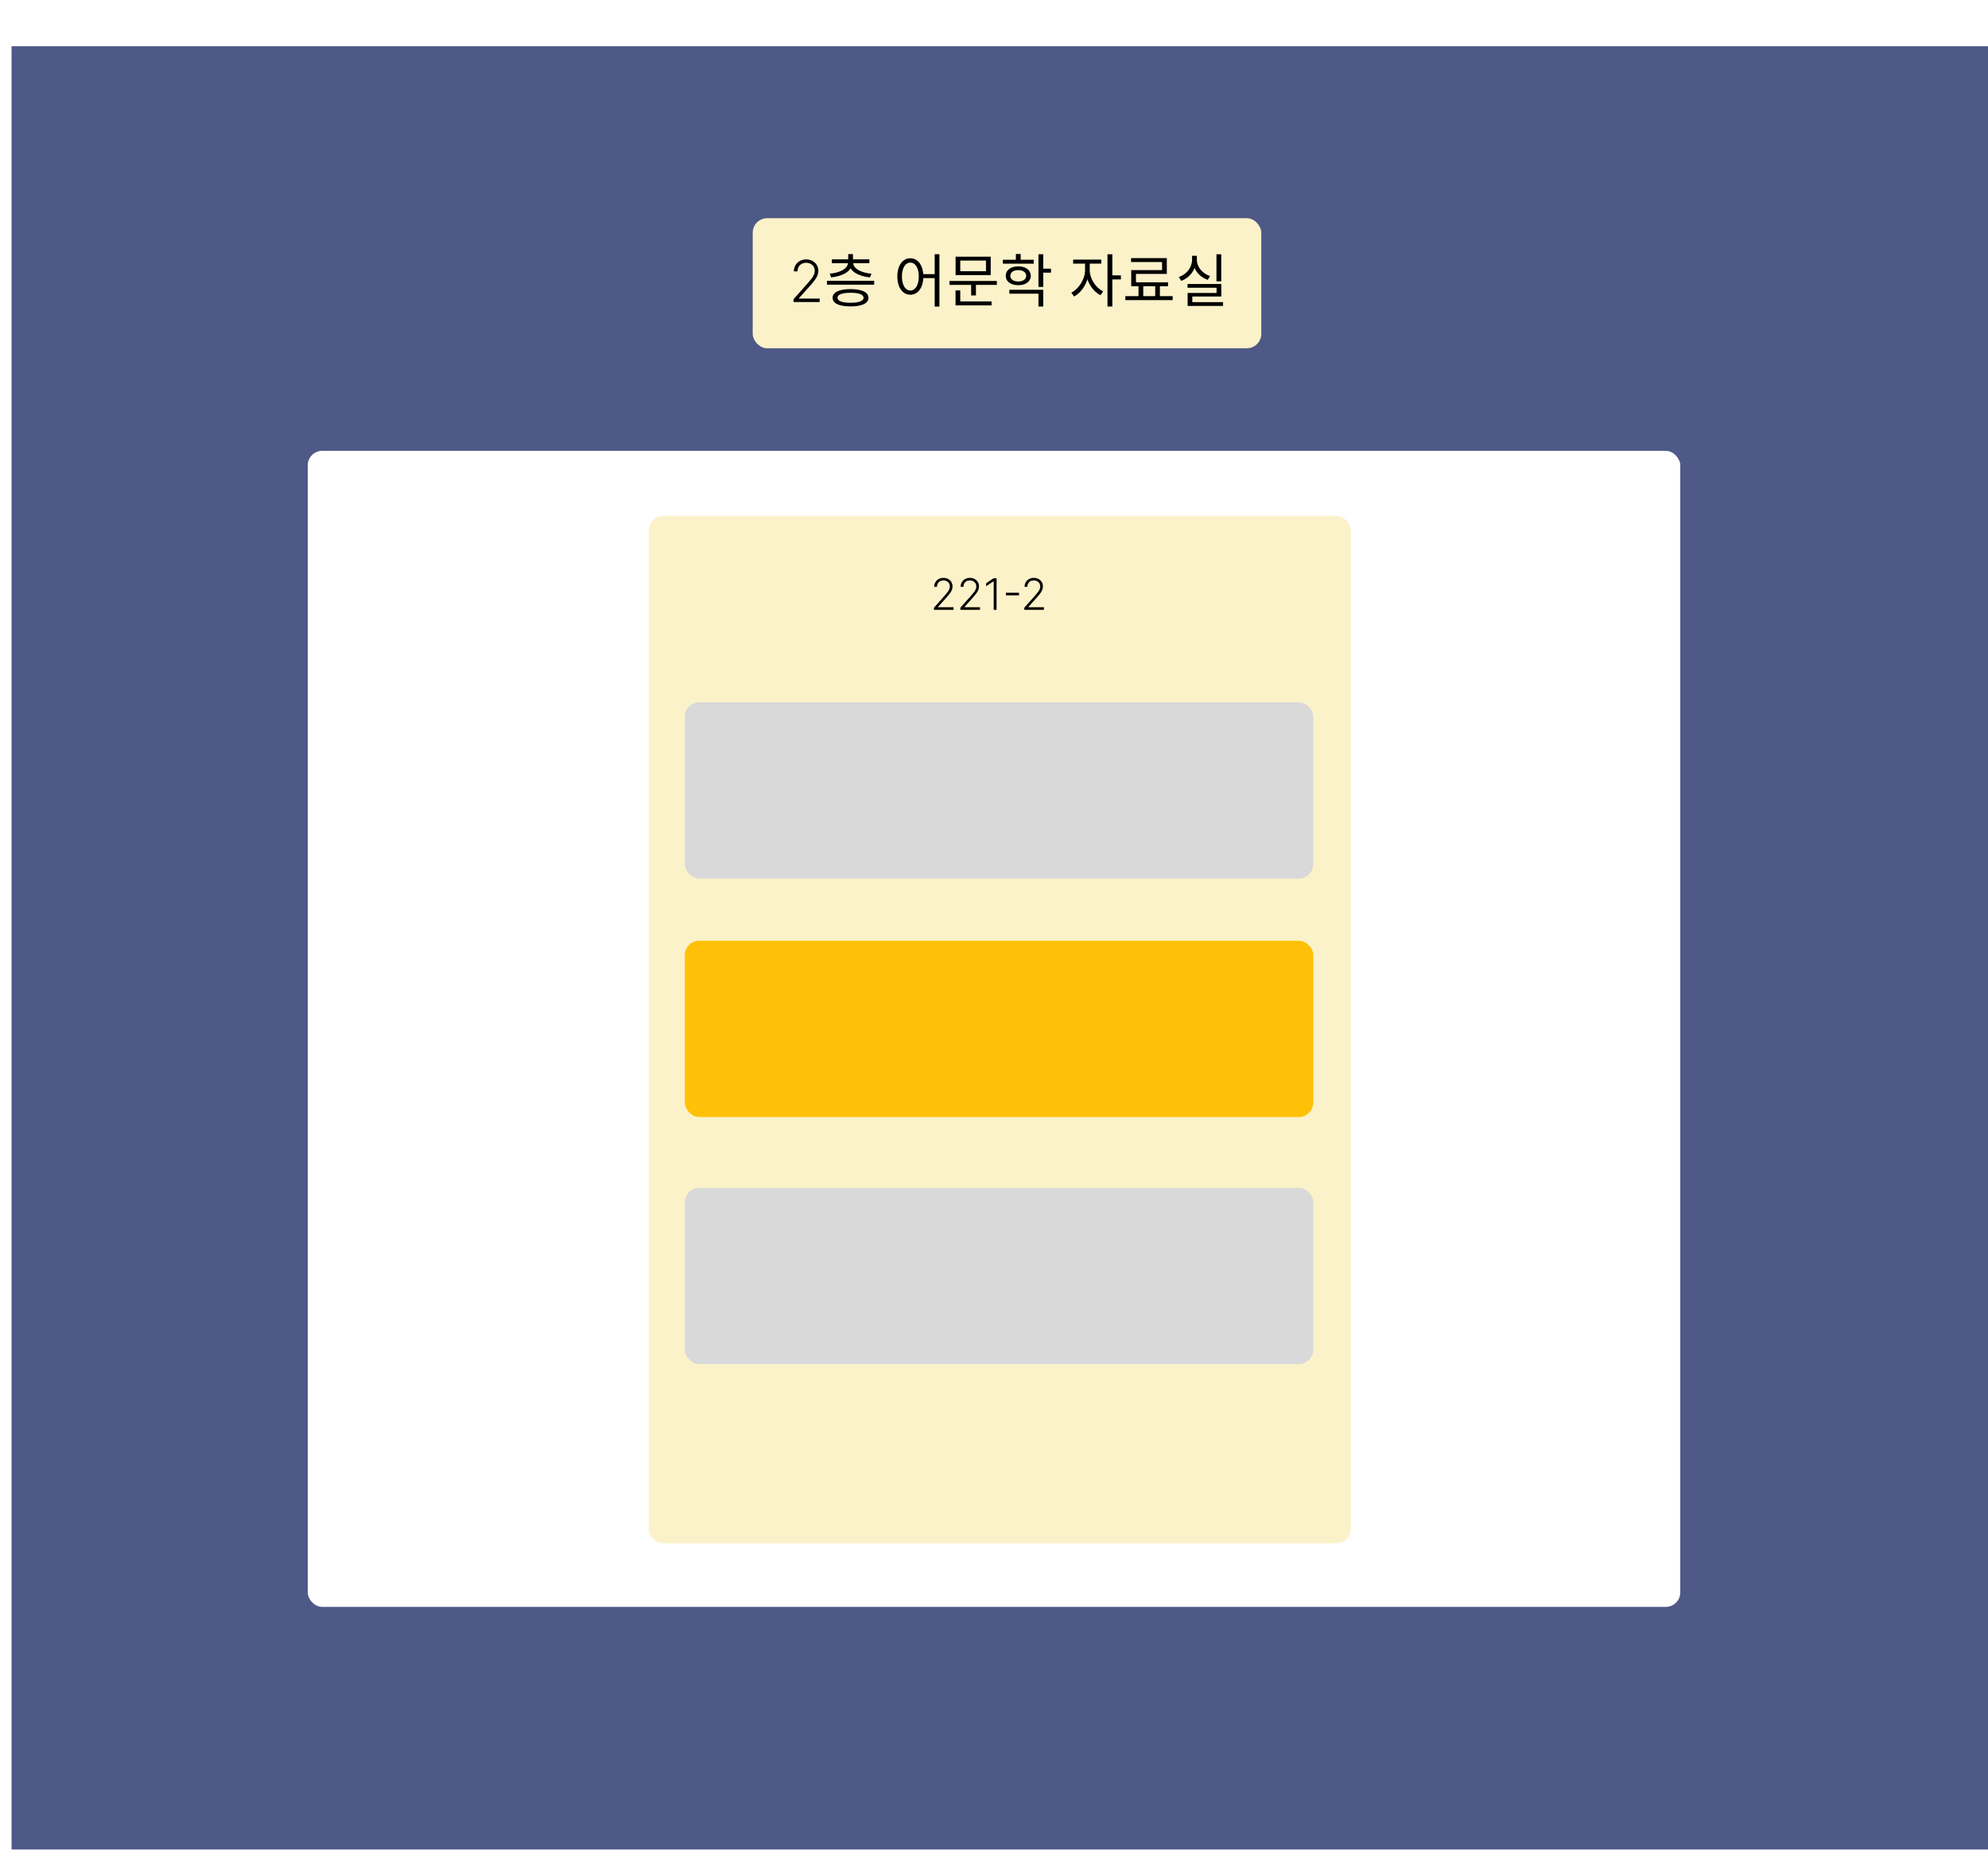 <svg width="1376" height="1280" viewBox="0 0 1376 1280" fill="none" xmlns="http://www.w3.org/2000/svg">
<g filter="url(#filter0_ii_659_3209)">
<rect width="1376" height="1280" fill="#223069" fill-opacity="0.8"/>
</g>
<g filter="url(#filter1_d_659_3209)">
<rect x="213" y="308" width="950" height="800" rx="10" fill="white"/>
</g>
<g filter="url(#filter2_d_659_3209)">
<rect x="521" y="147" width="352" height="90" rx="10" fill="#FCF2CA"/>
</g>
<path d="M549.239 209L549.239 207.054L558.741 196.372C559.982 194.971 560.981 193.773 561.739 192.778C562.496 191.784 563.045 190.866 563.386 190.023C563.737 189.18 563.912 188.304 563.912 187.395C563.912 186.287 563.652 185.321 563.131 184.497C562.619 183.664 561.914 183.015 561.014 182.551C560.115 182.087 559.101 181.855 557.974 181.855C556.781 181.855 555.735 182.111 554.835 182.622C553.945 183.134 553.254 183.834 552.761 184.724C552.269 185.615 552.023 186.637 552.023 187.793L549.48 187.793C549.48 186.183 549.849 184.758 550.588 183.517C551.336 182.267 552.354 181.287 553.642 180.577C554.939 179.866 556.407 179.511 558.045 179.511C559.665 179.511 561.104 179.862 562.364 180.562C563.623 181.254 564.613 182.196 565.332 183.389C566.052 184.582 566.412 185.918 566.412 187.395C566.412 188.465 566.223 189.502 565.844 190.506C565.474 191.509 564.835 192.627 563.926 193.858C563.017 195.089 561.758 196.595 560.148 198.375L552.932 206.429L552.932 206.614L567.321 206.614L567.321 209L549.239 209ZM572.374 194.32L572.374 197L605.054 197L605.054 194.32L572.374 194.32ZM587.094 175.84L587.094 180.88L590.374 180.88L590.374 175.84L587.094 175.84ZM586.934 181.2L586.934 181.8C586.934 185.92 581.294 188.8 574.294 189.4L575.294 191.96C583.214 191.16 589.854 187.72 589.854 181.8L589.854 181.2L586.934 181.2ZM587.614 181.2L587.614 181.8C587.614 187.72 594.254 191.16 602.174 191.96L603.174 189.4C596.174 188.8 590.534 185.92 590.534 181.8L590.534 181.2L587.614 181.2ZM575.734 179.48L575.734 182.12L601.734 182.12L601.734 179.48L575.734 179.48ZM588.694 200.08C580.894 200.08 576.294 202.2 576.294 206.08C576.294 209.96 580.894 212.04 588.694 212.04C596.494 212.04 601.094 209.96 601.094 206.08C601.094 202.2 596.494 200.08 588.694 200.08ZM588.694 202.6C594.414 202.6 597.734 203.8 597.734 206.08C597.734 208.28 594.414 209.52 588.694 209.52C582.974 209.52 579.654 208.28 579.654 206.08C579.654 203.8 582.974 202.6 588.694 202.6ZM630.101 178.72C624.821 178.72 621.101 183.64 621.101 191.32C621.101 199.04 624.821 203.96 630.101 203.96C635.341 203.96 639.101 199.04 639.101 191.32C639.101 183.64 635.341 178.72 630.101 178.72ZM630.101 181.72C633.581 181.72 635.941 185.48 635.941 191.32C635.941 197.2 633.581 201.04 630.101 201.04C626.621 201.04 624.261 197.2 624.261 191.32C624.261 185.48 626.621 181.72 630.101 181.72ZM646.941 175.92L646.941 212.16L650.221 212.16L650.221 175.92L646.941 175.92ZM638.021 189.72L638.021 192.44L648.381 192.44L648.381 189.72L638.021 189.72ZM657.218 194.44L657.218 197.16L689.978 197.16L689.978 194.44L657.218 194.44ZM672.178 196.12L672.178 204.44L675.498 204.44L675.498 196.12L672.178 196.12ZM661.418 177.64L661.418 190.36L685.738 190.36L685.738 177.64L661.418 177.64ZM682.458 180.32L682.458 187.68L664.658 187.68L664.658 180.32L682.458 180.32ZM661.378 208.6L661.378 211.32L686.338 211.32L686.338 208.6L661.378 208.6ZM661.378 200.96L661.378 209.56L664.658 209.56L664.658 200.96L661.378 200.96ZM694.135 179.76L694.135 182.48L715.495 182.48L715.495 179.76L694.135 179.76ZM704.815 184.32C699.615 184.32 696.135 186.88 696.135 190.88C696.135 194.84 699.615 197.36 704.815 197.36C709.935 197.36 713.455 194.84 713.455 190.88C713.455 186.88 709.935 184.32 704.815 184.32ZM704.815 186.92C708.055 186.92 710.295 188.44 710.295 190.88C710.295 193.24 708.055 194.8 704.815 194.8C701.495 194.8 699.295 193.24 699.295 190.88C699.295 188.44 701.495 186.92 704.815 186.92ZM718.775 175.96L718.775 198.56L722.095 198.56L722.095 175.96L718.775 175.96ZM721.175 185.92L721.175 188.68L727.455 188.68L727.455 185.92L721.175 185.92ZM698.615 200.52L698.615 203.24L718.775 203.24L718.775 212.12L722.095 212.12L722.095 200.52L698.615 200.52ZM703.135 175.76L703.135 181.28L706.455 181.28L706.455 175.76L703.135 175.76ZM751.022 181.12L751.022 187C751.022 193.12 746.662 200 741.502 202.52L743.422 205.16C749.062 202.28 753.662 194.52 753.662 187L753.662 181.12L751.022 181.12ZM751.622 181.12L751.622 187C751.622 194.16 755.982 201.44 761.702 204.28L763.582 201.64C758.342 199.16 754.262 192.72 754.262 187L754.262 181.12L751.622 181.12ZM742.782 179.64L742.782 182.44L762.262 182.44L762.262 179.64L742.782 179.64ZM766.542 175.96L766.542 212.12L769.902 212.12L769.902 175.96L766.542 175.96ZM769.102 190.56L769.102 193.36L775.822 193.36L775.822 190.56L769.102 190.56ZM788.018 197.16L788.018 206.04L791.298 206.04L791.298 197.16L788.018 197.16ZM799.578 197.08L799.578 206L802.818 206L802.818 197.08L799.578 197.08ZM778.898 204.92L778.898 207.68L811.658 207.68L811.658 204.92L778.898 204.92ZM782.858 178.64L782.858 181.32L804.338 181.32L804.338 186.92L782.978 186.92L782.978 196.84L786.258 196.84L786.258 189.56L807.618 189.56L807.618 178.64L782.858 178.64ZM782.978 195.36L782.978 198.08L808.458 198.08L808.458 195.36L782.978 195.36ZM841.975 175.96L841.975 194.68L845.295 194.68L845.295 175.96L841.975 175.96ZM821.935 196.52L821.935 199.12L842.055 199.12L842.055 202.72L822.015 202.72L822.015 210.16L825.255 210.16L825.255 205.2L845.335 205.2L845.335 196.52L821.935 196.52ZM822.015 209.08L822.015 211.72L846.535 211.72L846.535 209.08L822.015 209.08ZM825.095 177L825.095 179.76C825.095 185 821.375 189.8 815.935 191.72L817.575 194.36C823.695 192.12 827.855 186.44 827.855 179.76L827.855 177L825.095 177ZM825.695 177L825.695 179.76C825.695 186.24 829.855 191.56 835.935 193.64L837.575 191.04C832.215 189.28 828.415 184.76 828.415 179.76L828.415 177L825.695 177Z" fill="black"/>
<g filter="url(#filter3_d_659_3209)">
<rect x="449" y="353" width="486" height="711" rx="10" fill="#FCF2CA"/>
</g>
<path d="M646.429 422L646.429 420.54L653.556 412.529C654.487 411.478 655.236 410.58 655.804 409.834C656.372 409.088 656.784 408.399 657.04 407.767C657.303 407.135 657.434 406.478 657.434 405.796C657.434 404.965 657.239 404.241 656.848 403.623C656.464 402.998 655.935 402.511 655.261 402.163C654.586 401.815 653.826 401.641 652.981 401.641C652.086 401.641 651.301 401.833 650.626 402.217C649.959 402.6 649.44 403.126 649.071 403.793C648.702 404.461 648.517 405.228 648.517 406.094L646.61 406.094C646.61 404.887 646.887 403.818 647.441 402.888C648.002 401.95 648.766 401.215 649.732 400.683C650.705 400.15 651.805 399.884 653.034 399.884C654.249 399.884 655.328 400.146 656.273 400.672C657.217 401.19 657.96 401.897 658.499 402.792C659.039 403.687 659.309 404.688 659.309 405.796C659.309 406.599 659.167 407.376 658.883 408.129C658.606 408.882 658.126 409.72 657.445 410.643C656.763 411.567 655.818 412.696 654.611 414.031L649.199 420.072L649.199 420.21L659.991 420.21L659.991 422L646.429 422ZM664.74 422L664.74 420.54L671.867 412.529C672.797 411.478 673.546 410.58 674.115 409.834C674.683 409.088 675.095 408.399 675.35 407.767C675.613 407.135 675.744 406.478 675.744 405.796C675.744 404.965 675.549 404.241 675.159 403.623C674.775 402.998 674.246 402.511 673.571 402.163C672.896 401.815 672.137 401.641 671.291 401.641C670.396 401.641 669.612 401.833 668.937 402.217C668.269 402.6 667.751 403.126 667.382 403.793C667.012 404.461 666.828 405.228 666.828 406.094L664.921 406.094C664.921 404.887 665.198 403.818 665.752 402.888C666.313 401.95 667.076 401.215 668.042 400.683C669.015 400.15 670.116 399.884 671.345 399.884C672.559 399.884 673.639 400.146 674.583 400.672C675.528 401.19 676.27 401.897 676.81 402.792C677.35 403.687 677.619 404.688 677.619 405.796C677.619 406.599 677.477 407.376 677.193 408.129C676.916 408.882 676.437 409.72 675.755 410.643C675.073 411.567 674.129 412.696 672.921 414.031L667.509 420.072L667.509 420.21L678.301 420.21L678.301 422L664.74 422ZM689.783 400.182L689.783 422L687.791 422L687.791 402.27L687.663 402.27L682.549 405.668L682.549 403.602L687.706 400.182L689.783 400.182ZM705.316 410.196L705.316 411.986L696.239 411.986L696.239 410.196L705.316 410.196ZM708.978 422L708.978 420.54L716.105 412.529C717.035 411.478 717.785 410.58 718.353 409.834C718.921 409.088 719.333 408.399 719.589 407.767C719.851 407.135 719.983 406.478 719.983 405.796C719.983 404.965 719.787 404.241 719.397 403.623C719.013 402.998 718.484 402.511 717.809 402.163C717.135 401.815 716.375 401.641 715.53 401.641C714.635 401.641 713.85 401.833 713.175 402.217C712.508 402.6 711.989 403.126 711.62 403.793C711.251 404.461 711.066 405.228 711.066 406.094L709.159 406.094C709.159 404.887 709.436 403.818 709.99 402.888C710.551 401.95 711.314 401.215 712.28 400.683C713.253 400.15 714.354 399.884 715.583 399.884C716.797 399.884 717.877 400.146 718.822 400.672C719.766 401.19 720.508 401.897 721.048 402.792C721.588 403.687 721.858 404.688 721.858 405.796C721.858 406.599 721.716 407.376 721.432 408.129C721.155 408.882 720.675 409.72 719.993 410.643C719.312 411.567 718.367 412.696 717.16 414.031L711.748 420.072L711.748 420.21L722.54 420.21L722.54 422L708.978 422Z" fill="black"/>
<g filter="url(#filter4_d_659_3209)">
<rect x="474" y="482" width="435" height="122" rx="10" fill="#D9D9D9"/>
</g>
<g filter="url(#filter5_d_659_3209)">
<rect x="474" y="647" width="435" height="122" rx="10" fill="#FFC107"/>
</g>
<g filter="url(#filter6_d_659_3209)">
<rect x="474" y="818" width="435" height="122" rx="10" fill="#D9D9D9"/>
</g>
<defs>
<filter id="filter0_ii_659_3209" x="0" y="0" width="1380" height="1296" filterUnits="userSpaceOnUse" color-interpolation-filters="sRGB">
<feFlood flood-opacity="0" result="BackgroundImageFix"/>
<feBlend mode="normal" in="SourceGraphic" in2="BackgroundImageFix" result="shape"/>
<feColorMatrix in="SourceAlpha" type="matrix" values="0 0 0 0 0 0 0 0 0 0 0 0 0 0 0 0 0 0 127 0" result="hardAlpha"/>
<feOffset dx="4" dy="16"/>
<feGaussianBlur stdDeviation="20"/>
<feComposite in2="hardAlpha" operator="arithmetic" k2="-1" k3="1"/>
<feColorMatrix type="matrix" values="0 0 0 0 0 0 0 0 0 0 0 0 0 0 0 0 0 0 0.25 0"/>
<feBlend mode="normal" in2="shape" result="effect1_innerShadow_659_3209"/>
<feColorMatrix in="SourceAlpha" type="matrix" values="0 0 0 0 0 0 0 0 0 0 0 0 0 0 0 0 0 0 127 0" result="hardAlpha"/>
<feOffset dx="4" dy="16"/>
<feGaussianBlur stdDeviation="20"/>
<feComposite in2="hardAlpha" operator="arithmetic" k2="-1" k3="1"/>
<feColorMatrix type="matrix" values="0 0 0 0 0 0 0 0 0 0 0 0 0 0 0 0 0 0 0.25 0"/>
<feBlend mode="normal" in2="effect1_innerShadow_659_3209" result="effect2_innerShadow_659_3209"/>
</filter>
<filter id="filter1_d_659_3209" x="209" y="308" width="958" height="808" filterUnits="userSpaceOnUse" color-interpolation-filters="sRGB">
<feFlood flood-opacity="0" result="BackgroundImageFix"/>
<feColorMatrix in="SourceAlpha" type="matrix" values="0 0 0 0 0 0 0 0 0 0 0 0 0 0 0 0 0 0 127 0" result="hardAlpha"/>
<feOffset dy="4"/>
<feGaussianBlur stdDeviation="2"/>
<feComposite in2="hardAlpha" operator="out"/>
<feColorMatrix type="matrix" values="0 0 0 0 0 0 0 0 0 0 0 0 0 0 0 0 0 0 0.25 0"/>
<feBlend mode="normal" in2="BackgroundImageFix" result="effect1_dropShadow_659_3209"/>
<feBlend mode="normal" in="SourceGraphic" in2="effect1_dropShadow_659_3209" result="shape"/>
</filter>
<filter id="filter2_d_659_3209" x="517" y="147" width="360" height="98" filterUnits="userSpaceOnUse" color-interpolation-filters="sRGB">
<feFlood flood-opacity="0" result="BackgroundImageFix"/>
<feColorMatrix in="SourceAlpha" type="matrix" values="0 0 0 0 0 0 0 0 0 0 0 0 0 0 0 0 0 0 127 0" result="hardAlpha"/>
<feOffset dy="4"/>
<feGaussianBlur stdDeviation="2"/>
<feComposite in2="hardAlpha" operator="out"/>
<feColorMatrix type="matrix" values="0 0 0 0 0 0 0 0 0 0 0 0 0 0 0 0 0 0 0.25 0"/>
<feBlend mode="normal" in2="BackgroundImageFix" result="effect1_dropShadow_659_3209"/>
<feBlend mode="normal" in="SourceGraphic" in2="effect1_dropShadow_659_3209" result="shape"/>
</filter>
<filter id="filter3_d_659_3209" x="445" y="353" width="494" height="719" filterUnits="userSpaceOnUse" color-interpolation-filters="sRGB">
<feFlood flood-opacity="0" result="BackgroundImageFix"/>
<feColorMatrix in="SourceAlpha" type="matrix" values="0 0 0 0 0 0 0 0 0 0 0 0 0 0 0 0 0 0 127 0" result="hardAlpha"/>
<feOffset dy="4"/>
<feGaussianBlur stdDeviation="2"/>
<feComposite in2="hardAlpha" operator="out"/>
<feColorMatrix type="matrix" values="0 0 0 0 0 0 0 0 0 0 0 0 0 0 0 0 0 0 0.25 0"/>
<feBlend mode="normal" in2="BackgroundImageFix" result="effect1_dropShadow_659_3209"/>
<feBlend mode="normal" in="SourceGraphic" in2="effect1_dropShadow_659_3209" result="shape"/>
</filter>
<filter id="filter4_d_659_3209" x="470" y="482" width="443" height="130" filterUnits="userSpaceOnUse" color-interpolation-filters="sRGB">
<feFlood flood-opacity="0" result="BackgroundImageFix"/>
<feColorMatrix in="SourceAlpha" type="matrix" values="0 0 0 0 0 0 0 0 0 0 0 0 0 0 0 0 0 0 127 0" result="hardAlpha"/>
<feOffset dy="4"/>
<feGaussianBlur stdDeviation="2"/>
<feComposite in2="hardAlpha" operator="out"/>
<feColorMatrix type="matrix" values="0 0 0 0 0 0 0 0 0 0 0 0 0 0 0 0 0 0 0.25 0"/>
<feBlend mode="normal" in2="BackgroundImageFix" result="effect1_dropShadow_659_3209"/>
<feBlend mode="normal" in="SourceGraphic" in2="effect1_dropShadow_659_3209" result="shape"/>
</filter>
<filter id="filter5_d_659_3209" x="470" y="647" width="443" height="130" filterUnits="userSpaceOnUse" color-interpolation-filters="sRGB">
<feFlood flood-opacity="0" result="BackgroundImageFix"/>
<feColorMatrix in="SourceAlpha" type="matrix" values="0 0 0 0 0 0 0 0 0 0 0 0 0 0 0 0 0 0 127 0" result="hardAlpha"/>
<feOffset dy="4"/>
<feGaussianBlur stdDeviation="2"/>
<feComposite in2="hardAlpha" operator="out"/>
<feColorMatrix type="matrix" values="0 0 0 0 0 0 0 0 0 0 0 0 0 0 0 0 0 0 0.25 0"/>
<feBlend mode="normal" in2="BackgroundImageFix" result="effect1_dropShadow_659_3209"/>
<feBlend mode="normal" in="SourceGraphic" in2="effect1_dropShadow_659_3209" result="shape"/>
</filter>
<filter id="filter6_d_659_3209" x="470" y="818" width="443" height="130" filterUnits="userSpaceOnUse" color-interpolation-filters="sRGB">
<feFlood flood-opacity="0" result="BackgroundImageFix"/>
<feColorMatrix in="SourceAlpha" type="matrix" values="0 0 0 0 0 0 0 0 0 0 0 0 0 0 0 0 0 0 127 0" result="hardAlpha"/>
<feOffset dy="4"/>
<feGaussianBlur stdDeviation="2"/>
<feComposite in2="hardAlpha" operator="out"/>
<feColorMatrix type="matrix" values="0 0 0 0 0 0 0 0 0 0 0 0 0 0 0 0 0 0 0.25 0"/>
<feBlend mode="normal" in2="BackgroundImageFix" result="effect1_dropShadow_659_3209"/>
<feBlend mode="normal" in="SourceGraphic" in2="effect1_dropShadow_659_3209" result="shape"/>
</filter>
</defs>
</svg>
